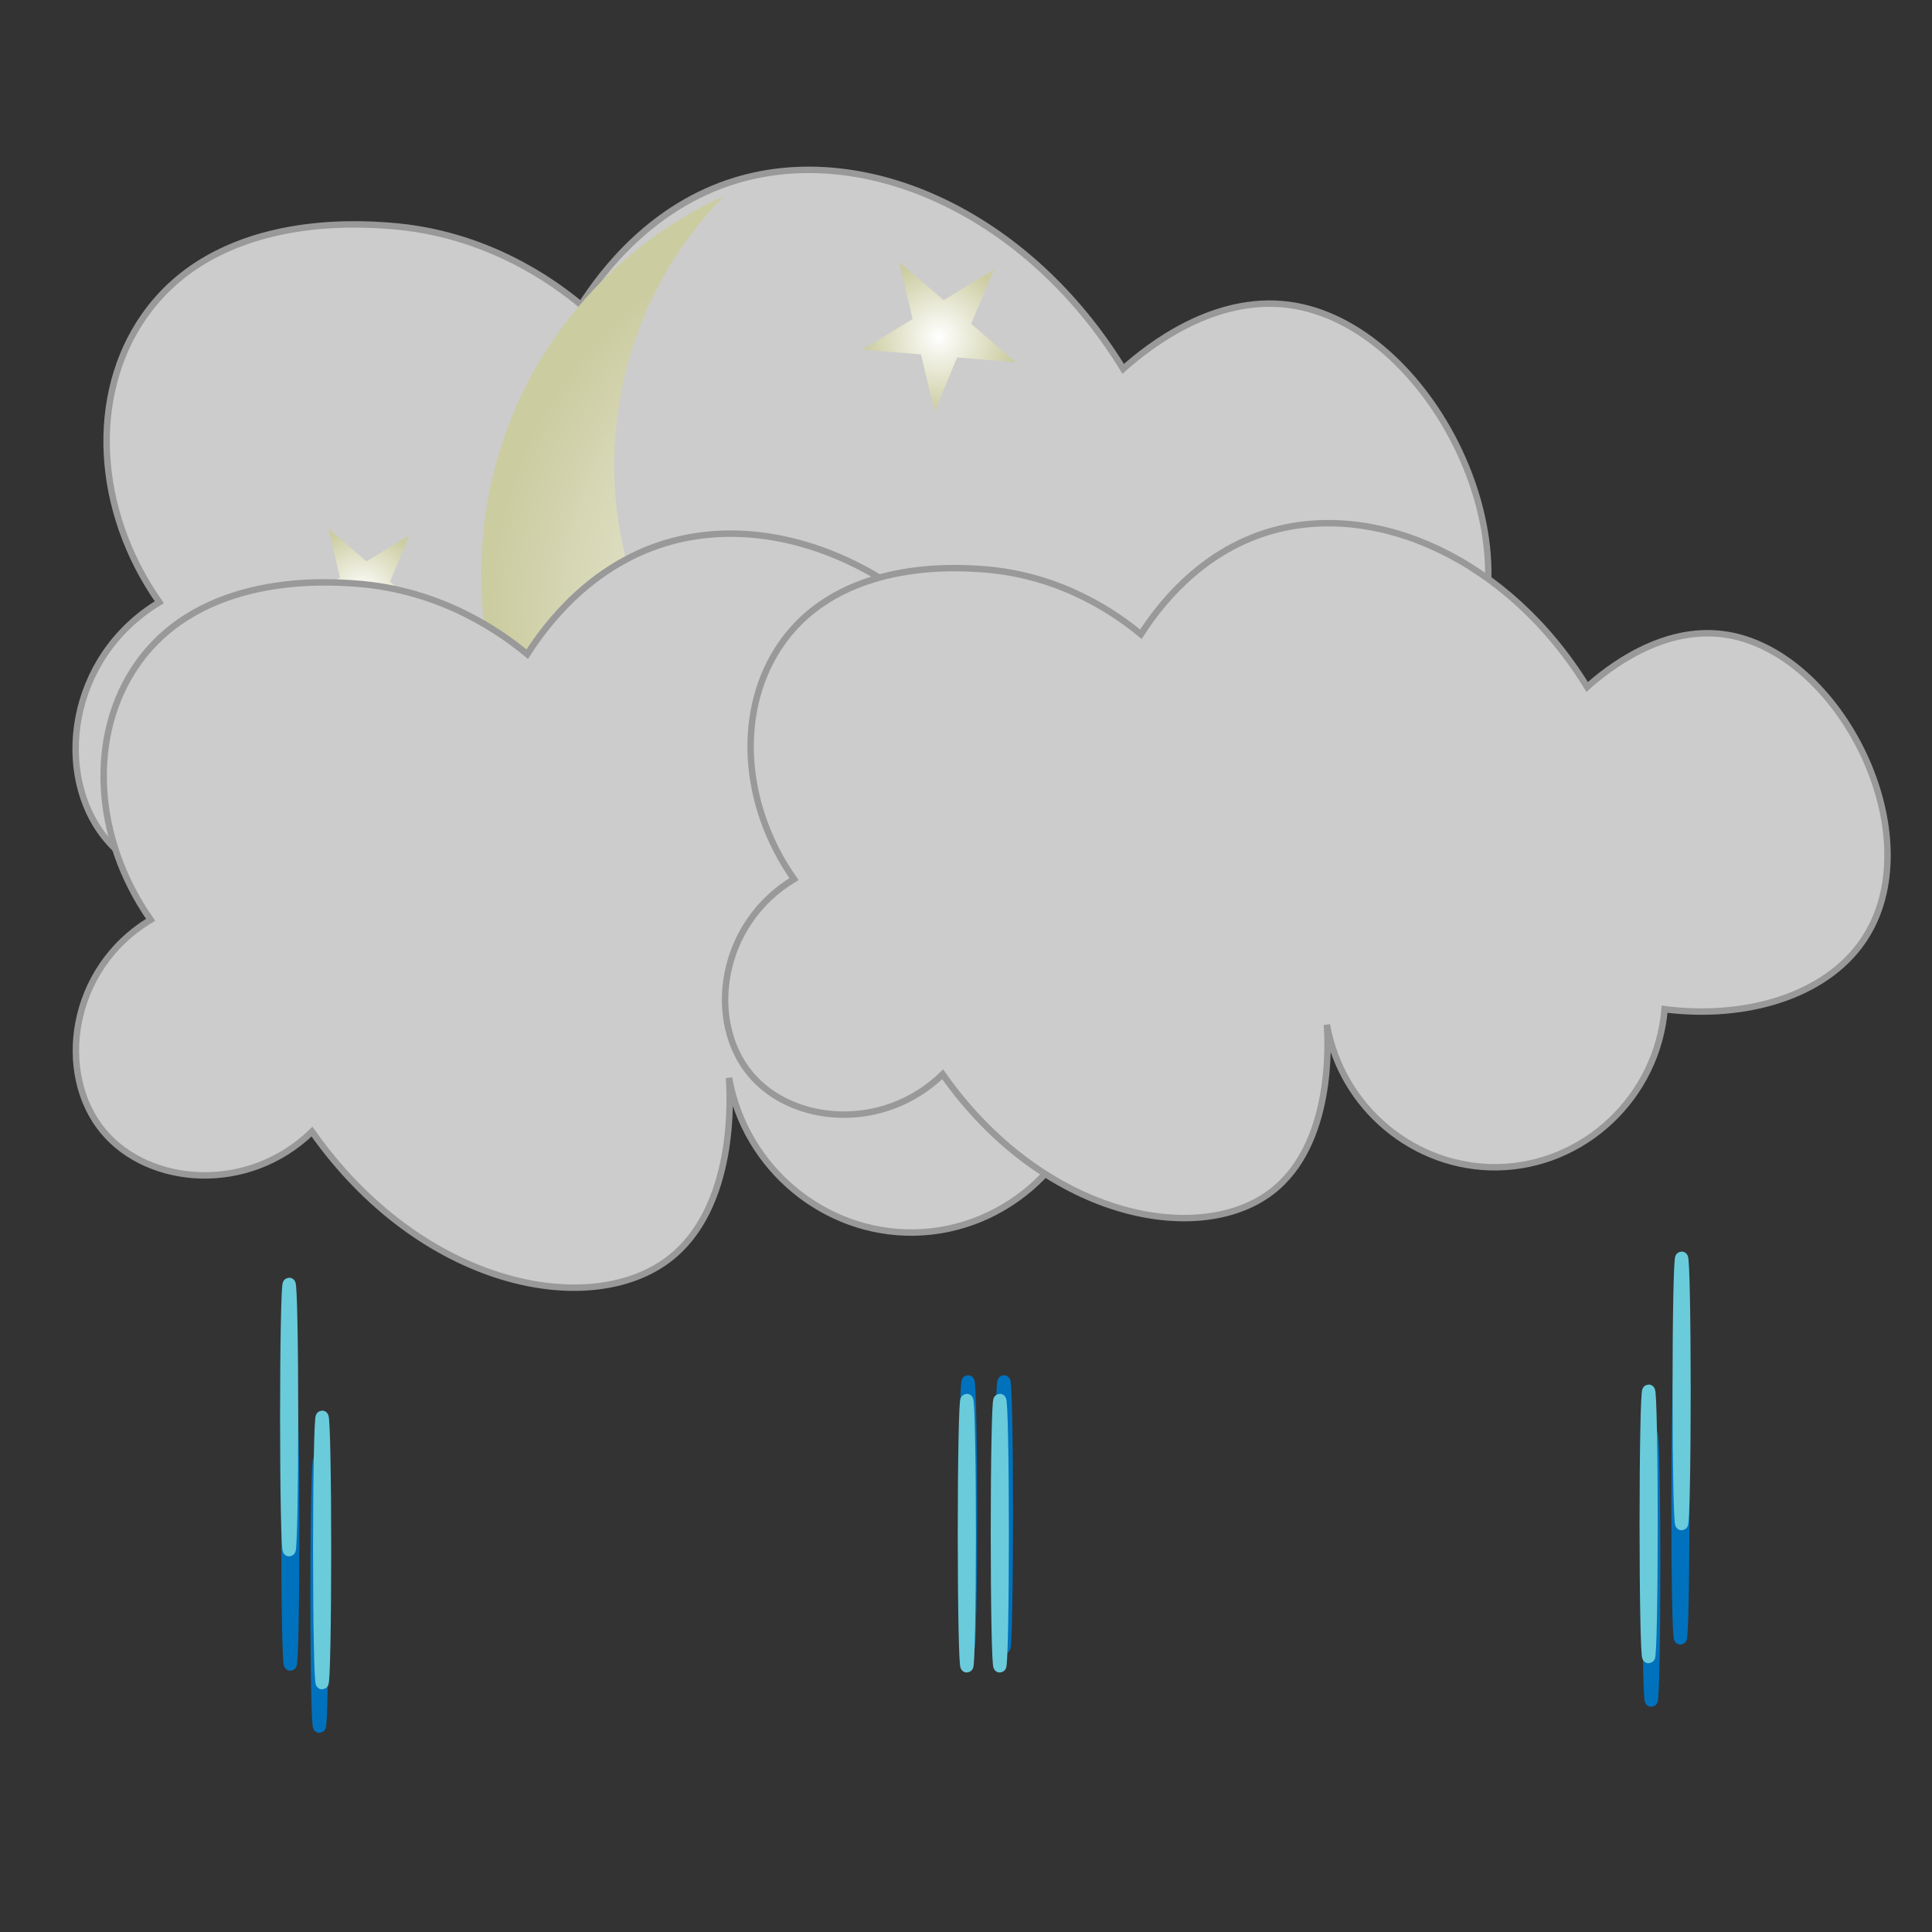 <?xml version="1.0" encoding="utf-8"?>
<!-- Generator: Adobe Illustrator 26.5.0, SVG Export Plug-In . SVG Version: 6.00 Build 0)  -->
<svg version="1.1" id="icons" xmlns="http://www.w3.org/2000/svg" xmlns:xlink="http://www.w3.org/1999/xlink" x="0px" y="0px"
	 viewBox="0 0 300 300" enable-background="new 0 0 300 300" xml:space="preserve">
<rect x="0" y="0" width="300" height="300" fill="#333333" stroke="none"/>
<path fill="#CCCCCC" stroke="#999999" stroke-miterlimit="10" d="M22.39,49.09c11.15-15.95,32.92-14.4,38.01-14.03
	c15.15,1.08,25.66,8.82,29.82,12.28c3.35-5.23,11.01-15.34,23.97-19.3c20.28-6.19,45.47,5.16,60.22,29.24
	c3.99-3.56,14.07-11.48,25.73-9.94c22.06,2.92,39.71,38.39,26.31,57.89c-7.15,10.41-22.13,14.8-37.42,12.86
	c-1.41,16.67-15.28,29.58-31.57,29.82c-15.57,0.23-29.38-11.17-32.16-26.9c0.21,3.11,1.3,22.62-10.52,31.57
	c-13.85,10.49-43.05,4.7-61.98-22.22c-11.18,10.84-28.34,9.43-36.25,0c-8.34-9.95-5.97-28.34,8.19-36.84
	C14.71,79.21,13.86,61.29,22.39,49.09z"/>
<g>
	
		<radialGradient id="SVGID_1_" cx="112.214" cy="138.433" r="61.327" gradientTransform="matrix(-0.164 0.987 -0.987 -0.164 292.473 6.315)" gradientUnits="userSpaceOnUse">
		<stop  offset="0" style="stop-color:#FFFFFF"/>
		<stop  offset="0.116" style="stop-color:#F9F9F4"/>
		<stop  offset="1" style="stop-color:#CBCCA0"/>
	</radialGradient>
	<path fill="url(#SVGID_1_)" d="M128.55,152.52C93.48,146.7,69.78,113.56,75.6,78.5c3.64-21.94,17.97-39.43,36.79-48.03
		c-8.26,8.44-14.12,19.4-16.2,31.93c-5.39,32.48,16.57,63.19,49.05,68.58c20.7,3.44,40.7-4.25,53.86-18.68
		C188.33,140.17,159.17,157.61,128.55,152.52z"/>
	
		<radialGradient id="SVGID_00000031898336471363177500000012568000431426871174_" cx="145.82" cy="52.291" r="11.776" gradientUnits="userSpaceOnUse">
		<stop  offset="0" style="stop-color:#FFFFFF"/>
		<stop  offset="0.116" style="stop-color:#F9F9F4"/>
		<stop  offset="1" style="stop-color:#CBCCA0"/>
	</radialGradient>
	<polygon fill="url(#SVGID_00000031898336471363177500000012568000431426871174_)" points="157.74,56.25 148.63,55.5 145.11,63.93 
		143.01,55.04 133.9,54.29 141.71,49.54 139.61,40.66 146.53,46.61 154.33,41.87 150.81,50.29 	"/>
	
		<radialGradient id="SVGID_00000019660349839744203400000002747775596179350154_" cx="56.309" cy="92.018" r="10.063" gradientUnits="userSpaceOnUse">
		<stop  offset="0" style="stop-color:#FFFFFF"/>
		<stop  offset="0.116" style="stop-color:#F9F9F4"/>
		<stop  offset="1" style="stop-color:#CBCCA0"/>
	</radialGradient>
	<polygon fill="url(#SVGID_00000019660349839744203400000002747775596179350154_)" points="66.49,95.4 58.71,94.76 55.7,101.96 
		53.91,94.37 46.13,93.73 52.79,89.67 51,82.08 56.92,87.16 63.58,83.11 60.57,90.31 	"/>
	
		<radialGradient id="SVGID_00000146493590721082795280000006664895335838590127_" cx="136.907" cy="110.015" r="8.808" gradientUnits="userSpaceOnUse">
		<stop  offset="0" style="stop-color:#FFFFFF"/>
		<stop  offset="0.116" style="stop-color:#F9F9F4"/>
		<stop  offset="1" style="stop-color:#CBCCA0"/>
	</radialGradient>
	<polygon fill="url(#SVGID_00000146493590721082795280000006664895335838590127_)" points="145.82,112.97 139.01,112.41 
		136.38,118.72 134.8,112.07 127.99,111.51 133.83,107.96 132.26,101.31 137.44,105.77 143.28,102.22 140.64,108.52 	"/>
</g>
<path fill="#CCCCCC" stroke="#999999" stroke-miterlimit="10" d="M21.3,103.15c9.95-14.24,29.39-12.86,33.94-12.53
	c13.53,0.96,22.91,7.88,26.63,10.96c2.99-4.67,9.83-13.7,21.41-17.23c18.11-5.52,40.6,4.6,53.78,26.11
	c3.57-3.18,12.56-10.25,22.97-8.88c19.69,2.61,35.46,34.28,23.5,51.69c-6.38,9.29-19.76,13.22-33.42,11.49
	c-1.26,14.89-13.65,26.41-28.19,26.63c-13.9,0.21-26.23-9.97-28.72-24.02c0.19,2.78,1.16,20.2-9.4,28.19
	c-12.37,9.37-38.44,4.2-55.35-19.84c-9.98,9.68-25.31,8.42-32.37,0c-7.45-8.89-5.33-25.31,7.31-32.89
	C14.45,130.04,13.69,114.04,21.3,103.15z"/>
<ellipse fill="none" stroke="#0071BC" stroke-width="2" stroke-miterlimit="10" cx="45.08" cy="237.8" rx="0.41" ry="20.64"/>
<ellipse fill="none" stroke="#0071BC" stroke-width="2" stroke-miterlimit="10" cx="150.32" cy="235.18" rx="0.41" ry="20.64"/>
<ellipse fill="none" stroke="#0071BC" stroke-width="2" stroke-miterlimit="10" cx="49.6" cy="247.44" rx="0.41" ry="20.64"/>
<ellipse fill="none" stroke="#0071BC" stroke-width="2" stroke-miterlimit="10" cx="155.89" cy="235.18" rx="0.41" ry="20.64"/>
<ellipse fill="none" stroke="#6ACBDB" stroke-width="2" stroke-miterlimit="10" cx="44.9" cy="220.04" rx="0.41" ry="20.64"/>
<ellipse fill="none" stroke="#6ACBDB" stroke-width="2" stroke-miterlimit="10" cx="50.02" cy="240.68" rx="0.41" ry="20.64"/>
<ellipse fill="none" stroke="#0071BC" stroke-width="2" stroke-miterlimit="10" cx="260.93" cy="233.74" rx="0.41" ry="20.64"/>
<ellipse fill="none" stroke="#0071BC" stroke-width="2" stroke-miterlimit="10" cx="256.41" cy="243.39" rx="0.41" ry="20.64"/>
<ellipse fill="none" stroke="#6ACBDB" stroke-width="2" stroke-miterlimit="10" cx="261.12" cy="215.98" rx="0.41" ry="20.64"/>
<ellipse fill="none" stroke="#6ACBDB" stroke-width="2" stroke-miterlimit="10" cx="256" cy="236.63" rx="0.41" ry="20.64"/>
<ellipse fill="none" stroke="#6ACBDB" stroke-width="2" stroke-miterlimit="10" cx="155.25" cy="238.07" rx="0.41" ry="20.64"/>
<ellipse fill="none" stroke="#6ACBDB" stroke-width="2" stroke-miterlimit="10" cx="150.13" cy="238.07" rx="0.41" ry="20.64"/>
<path fill="#CCCCCC" stroke="#999999" stroke-miterlimit="10" d="M121.35,99.94c9.17-13.12,27.09-11.85,31.27-11.55
	c12.47,0.89,21.11,7.26,24.54,10.1c2.76-4.31,9.06-12.62,19.73-15.88c16.69-5.09,37.41,4.24,49.56,24.06
	c3.29-2.93,11.58-9.45,21.17-8.18c18.15,2.4,32.67,31.59,21.65,47.63c-5.88,8.56-18.21,12.18-30.79,10.59
	c-1.16,13.72-12.58,24.34-25.98,24.54c-12.81,0.19-24.18-9.19-26.46-22.13c0.18,2.56,1.07,18.61-8.66,25.98
	c-11.4,8.63-35.42,3.87-51-18.28c-9.2,8.92-23.32,7.76-29.83,0c-6.87-8.19-4.91-23.32,6.74-30.31
	C115.04,124.72,114.34,109.98,121.35,99.94z"/>
</svg>
